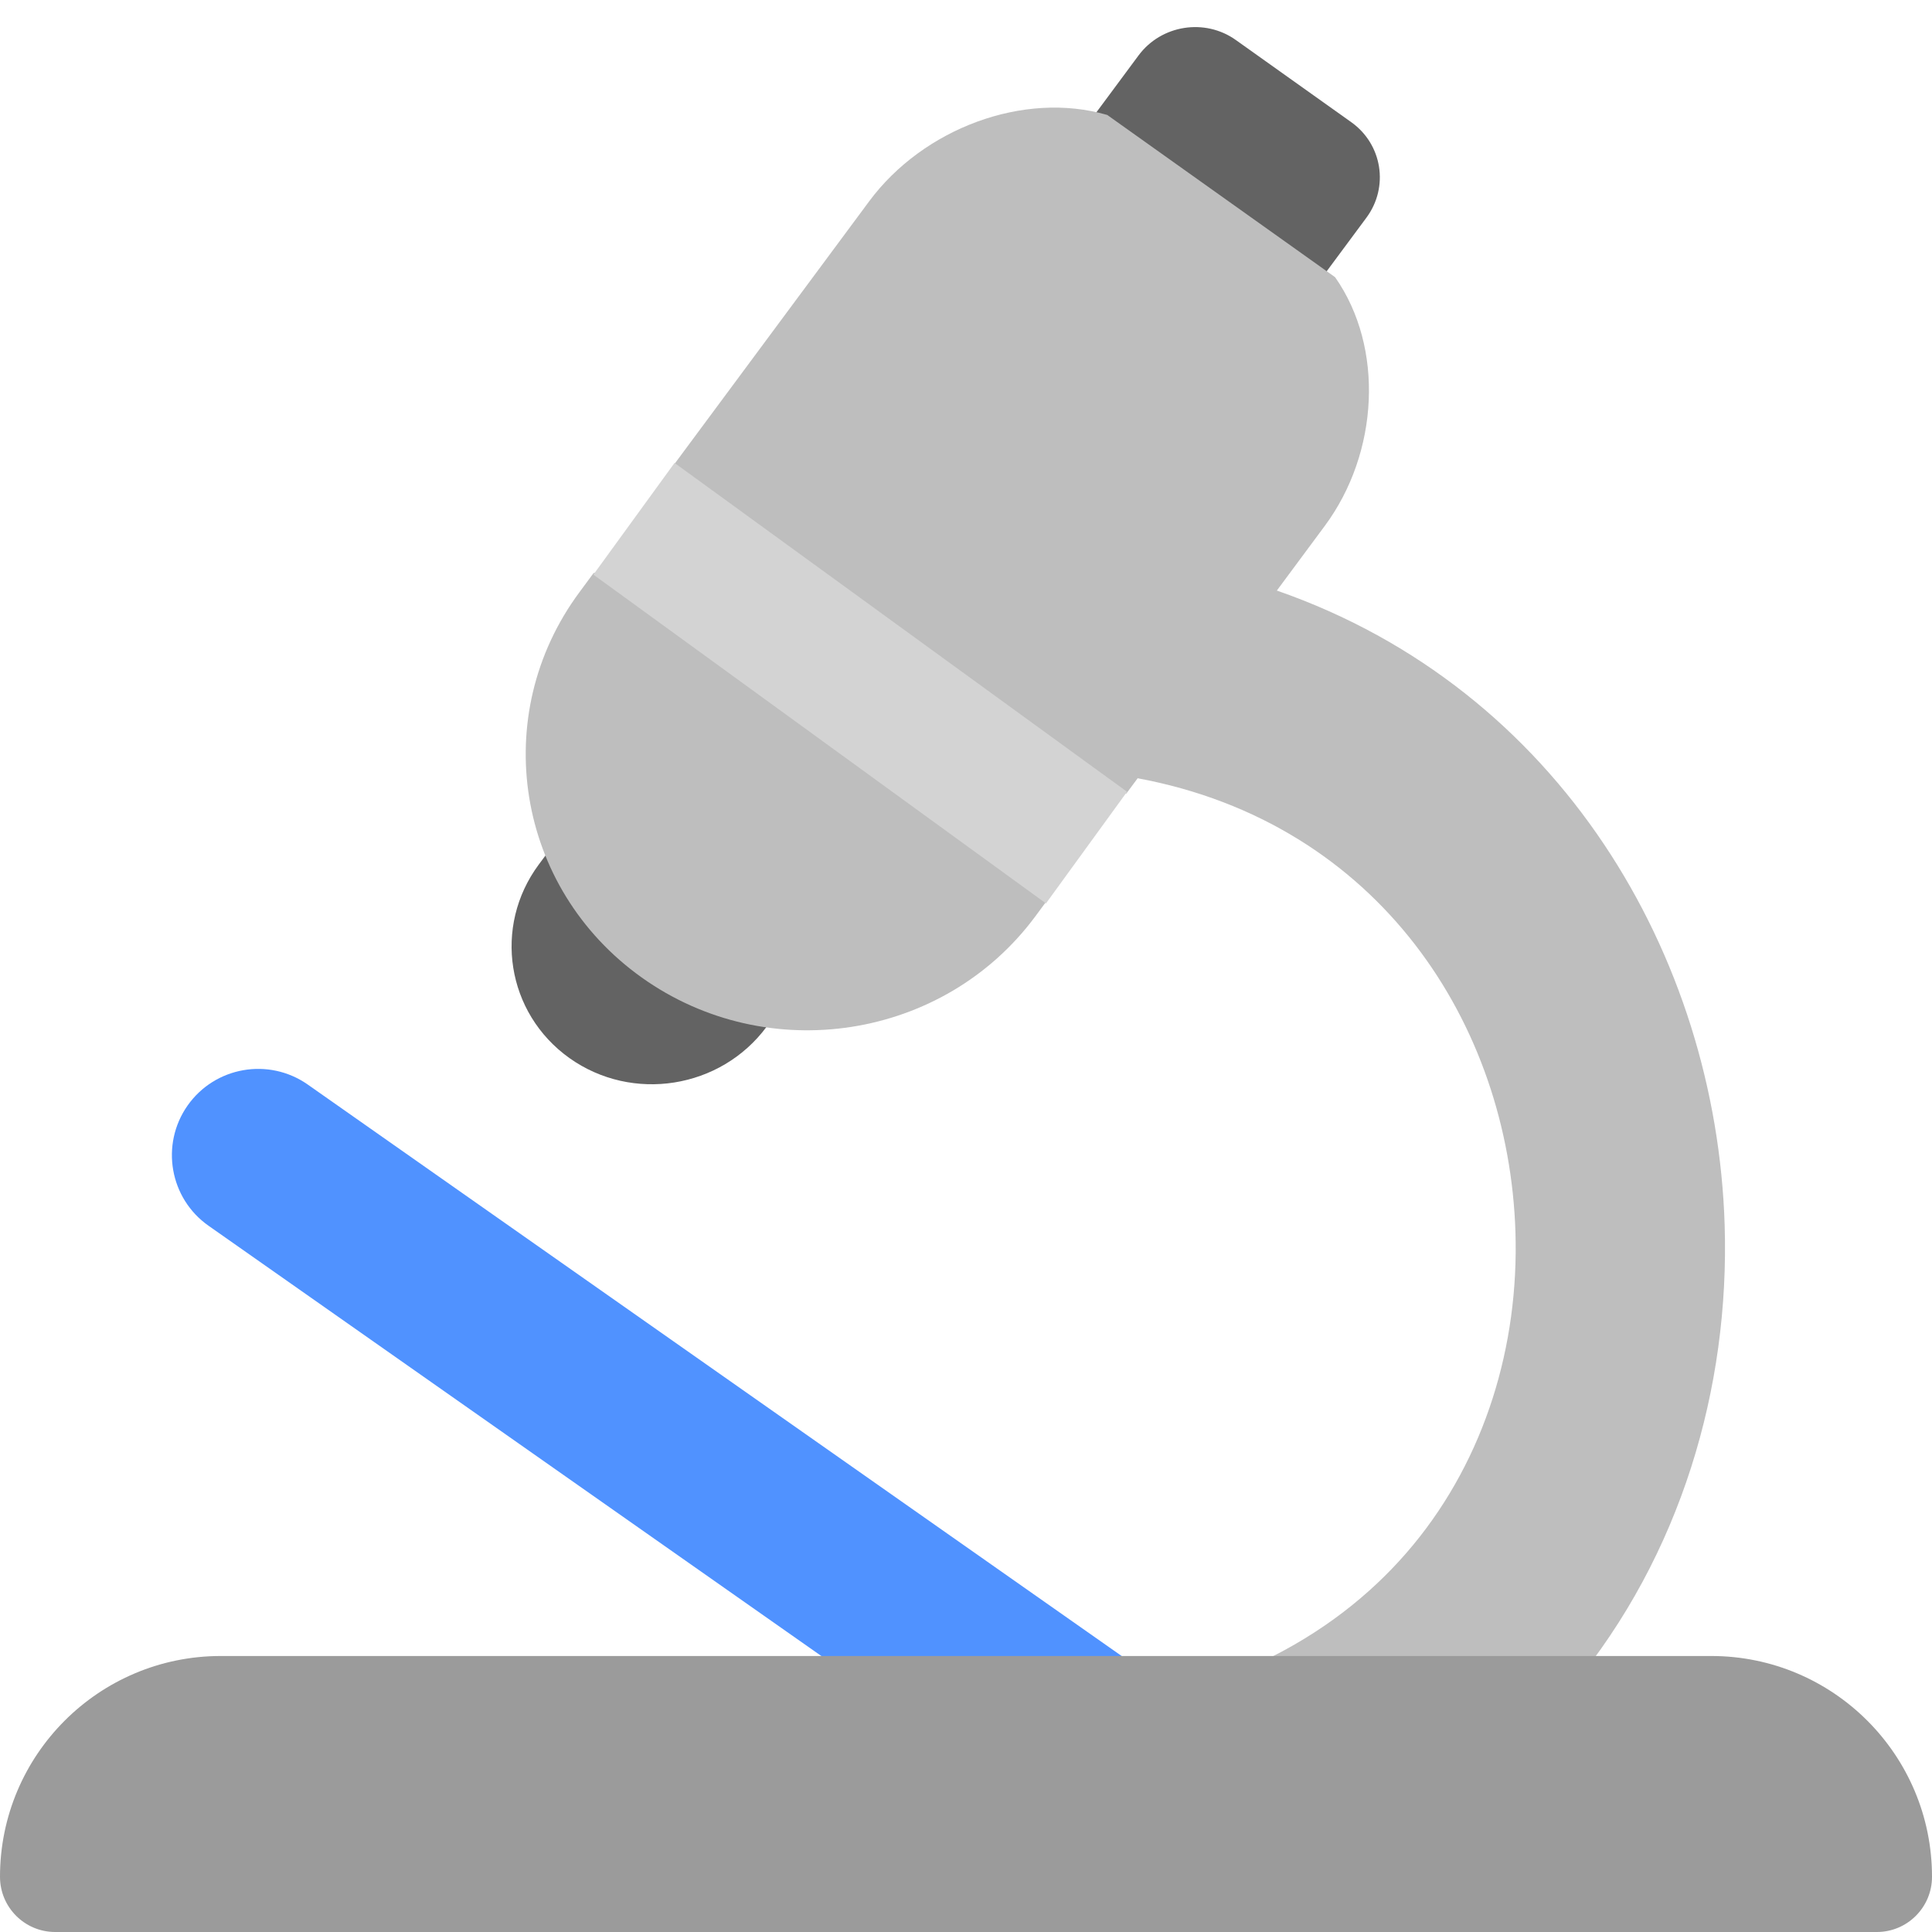 <svg viewBox="2 2 28 28" xmlns="http://www.w3.org/2000/svg">
<path d="M4.718 18.023C5.115 17.458 5.895 17.322 6.46 17.718L18.532 26.194L17.095 28.241L5.023 19.765C4.458 19.369 4.322 18.588 4.718 18.023Z" fill="#5092FF"/>
<path d="M18.501 2.803C18.83 2.36 19.462 2.26 19.911 2.58L21.584 3.771C22.034 4.092 22.132 4.711 21.803 5.155L13.11 16.881C12.444 17.78 11.164 17.983 10.252 17.334C9.341 16.684 9.142 15.429 9.808 14.53L18.501 2.803Z" fill="#636363"/>
<path d="M18.047 3.666C16.838 3.314 15.38 3.861 14.597 4.917L11.775 8.724L12 10L10.602 10.306L10.399 10.581C9.074 12.368 9.478 14.869 11.302 16.168C13.125 17.466 15.678 17.07 17.003 15.283L17.162 15.068L17 13.5H18.324L18.488 13.279C21.992 13.93 23.868 16.851 23.963 19.855C24.015 21.504 23.521 23.131 22.481 24.39C21.454 25.633 19.811 26.619 17.379 26.849C16.545 26.928 15.93 27.696 16.006 28.564C16.082 29.433 16.82 30.073 17.654 29.994C20.783 29.697 23.185 28.38 24.78 26.449C26.362 24.534 27.069 22.114 26.995 19.751C26.872 15.856 24.606 11.984 20.505 10.559L21.201 9.62C21.984 8.563 22.064 7.035 21.349 6.017L18.047 3.666Z" fill="#BEBEBE"/>
<path d="M2 29.2C2 27.433 3.433 26 5.2 26H26.8C28.567 26 30 27.433 30 29.2C30 29.642 29.642 30 29.2 30H2.8C2.358 30 2 29.642 2 29.2Z" fill="#9B9B9B"/>
<path d="M11.776 8.709L18.334 13.475L17.159 15.093L10.6 10.328L11.776 8.709Z" fill="#D3D3D3"/>
</svg>
